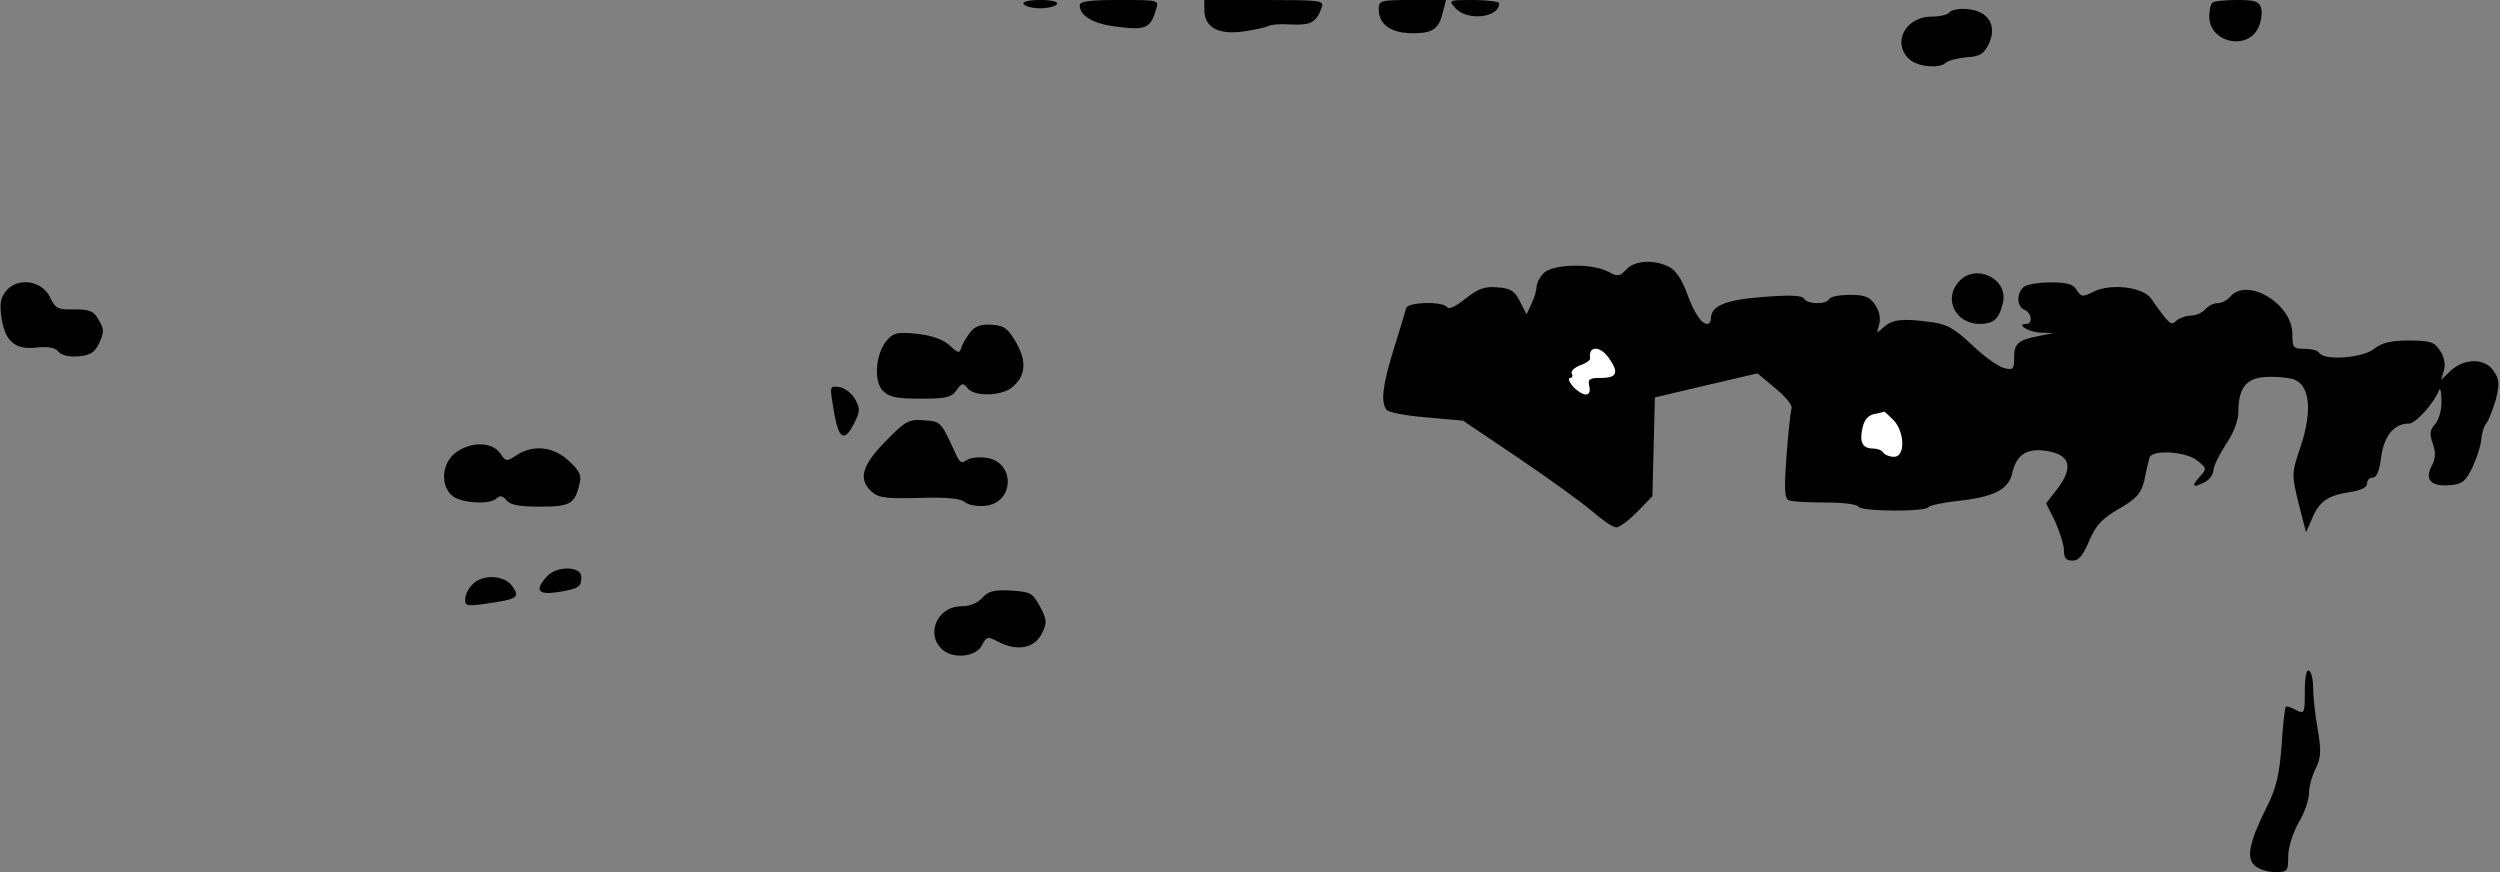 <?xml version="1.0" standalone="no"?>
<!DOCTYPE svg PUBLIC "-//W3C//DTD SVG 20010904//EN"
 "http://www.w3.org/TR/2001/REC-SVG-20010904/DTD/svg10.dtd">
<svg version="1.0" xmlns="http://www.w3.org/2000/svg"
 width="602pt" height="210pt" viewBox="0 0 602 210"
 preserveAspectRatio="xMidYMid meet">
<rect x="0" y="0" width="602" height="210" fill="#808080" stroke="none"/>
<g transform="translate(0,210) scale(0.1,-0.1)"
fill="#000000" stroke="none">
<path fill="#000000" stroke="none" d="M2465 2090 c3 -5 21 -10 40 -10 19 0
37 5 40 10 4 6 -12 10 -40 10 -28 0 -44 -4 -40 -10z"/>
<path fill="#000000" stroke="none" d="M2600 2087 c0 -26 35 -46 95 -52 65 -8
76 -2 89 43 7 22 6 22 -88 22 -74 0 -96 -3 -96 -13z"/>
<path fill="#000000" stroke="none" d="M2900 2077 c0 -42 32 -61 92 -53 28 4
56 10 62 13 5 4 31 6 56 4 47 -2 60 5 73 42 6 16 -5 17 -138 17 l-145 0 0 -23z"/>
<path fill="#000000" stroke="none" d="M3320 2077 c0 -36 30 -57 82 -57 49 0
63 10 73 53 l7 27 -81 0 c-78 0 -81 -1 -81 -23z"/>
<path fill="#000000" stroke="none" d="M3505 2080 c28 -31 105 -23 105 12 0 4
-28 8 -62 8 -60 0 -61 0 -43 -20z"/>
<path fill="#000000" stroke="none" d="M5327 2093 c-4 -3 -7 -18 -7 -33 0 -62
91 -83 118 -27 7 15 10 36 7 47 -5 17 -15 20 -59 20 -29 0 -56 -3 -59 -7z"/>
<path fill="#000000" stroke="none" d="M4695 2071 c-3 -6 -23 -11 -44 -11 -63
0 -96 -64 -53 -103 20 -18 72 -23 88 -8 5 5 27 11 49 13 33 2 42 8 54 32 21
44 -1 80 -51 84 -20 2 -39 -2 -43 -7z"/>
<path fill="#000000" stroke="none" d="M3916 1451 c-16 -17 -20 -18 -44 -5
-40 21 -135 18 -155 -4 -10 -10 -17 -25 -17 -33 0 -8 -5 -26 -12 -40 l-12 -26
-16 31 c-12 25 -22 32 -54 34 -31 3 -46 -3 -77 -27 -22 -18 -40 -27 -44 -21
-9 15 -95 13 -99 -2 -2 -7 -15 -52 -30 -99 -27 -87 -31 -125 -18 -145 4 -7 47
-15 96 -19 l89 -8 135 -91 c74 -50 154 -108 177 -128 24 -21 49 -38 57 -38 8
0 30 17 51 38 l36 37 3 119 3 119 123 29 124 29 43 -36 c24 -20 42 -41 39 -48
-2 -7 -8 -58 -12 -114 -6 -83 -5 -104 6 -108 8 -3 47 -5 87 -5 41 0 77 -4 80
-10 8 -12 162 -13 169 -1 3 4 35 11 72 15 84 9 120 27 129 65 10 46 35 63 84
55 56 -9 64 -39 26 -90 l-28 -36 22 -44 c11 -25 21 -56 21 -69 0 -19 5 -25 21
-25 15 0 25 13 40 48 16 37 30 53 72 77 44 26 53 37 61 70 4 22 10 46 12 53 6
20 88 15 115 -7 23 -19 24 -19 5 -40 -21 -23 -15 -27 15 -11 10 6 19 18 19 28
0 9 14 37 30 62 18 26 30 58 30 77 0 58 18 82 64 85 22 2 53 -1 68 -5 40 -13
47 -75 18 -162 -22 -65 -22 -67 -5 -137 l18 -70 14 32 c17 42 38 57 91 65 27
4 42 11 42 21 0 8 6 14 14 14 9 0 16 17 20 50 7 51 31 80 67 80 16 0 60 49 72
80 3 8 6 -3 6 -24 1 -23 -6 -47 -15 -57 -13 -14 -14 -24 -6 -47 8 -22 7 -37
-3 -55 -17 -33 0 -50 47 -45 27 2 36 10 52 43 10 22 20 52 21 67 1 15 7 33 13
40 5 7 15 32 22 56 9 37 9 48 -5 68 -20 32 -70 32 -103 2 l-24 -23 7 23 c4 15
1 32 -9 47 -14 22 -24 25 -75 25 -43 0 -65 -5 -84 -20 -27 -22 -120 -29 -132
-10 -3 6 -19 10 -36 10 -27 0 -29 3 -29 36 0 73 -110 138 -150 89 -7 -8 -20
-15 -30 -15 -10 0 -23 -7 -30 -15 -7 -8 -22 -15 -34 -15 -12 0 -28 -6 -35 -12
-13 -13 -17 -10 -61 53 -20 28 -96 37 -138 17 -27 -14 -30 -13 -41 3 -8 15
-23 19 -64 19 -29 0 -58 -5 -65 -12 -17 -17 -15 -47 3 -54 17 -7 21 -34 4 -34
-26 0 6 -20 34 -21 l32 -1 -35 -7 c-51 -10 -60 -18 -60 -53 0 -27 -2 -30 -25
-24 -14 4 -48 28 -76 55 -41 39 -60 50 -96 55 -72 10 -95 7 -116 -11 -19 -17
-19 -17 -12 5 4 15 1 32 -9 47 -13 20 -25 25 -61 25 -24 0 -47 -4 -50 -10 -8
-14 -52 -13 -61 1 -5 8 -34 9 -98 4 -91 -7 -126 -21 -126 -52 0 -7 -4 -13 -9
-13 -14 0 -32 27 -50 77 -11 30 -26 52 -41 60 -37 19 -84 16 -104 -6z"/>
<path fill="#ffffff" stroke="none" d="M3874 1238 c25 -35 20 -48 -18 -48 -29
0 -33 -3 -29 -20 3 -13 0 -20 -9 -20 -7 0 -21 9 -31 20 -9 11 -12 20 -6 20 5
0 7 5 4 10 -3 6 5 14 19 20 15 5 26 13 25 17 -5 31 24 31 45 1z"/>
<path fill="#ffffff" stroke="none" d="M4560 1088 c27 -29 28 -88 1 -88 -11 0
-23 5 -26 10 -3 6 -15 10 -25 10 -25 0 -33 15 -25 50 4 19 14 30 28 33 12 2
23 5 24 6 1 0 11 -9 23 -21z"/>
<path fill="#000000" stroke="none" d="M4717 1422 c-38 -42 -8 -102 50 -102
34 0 47 12 56 51 14 58 -66 96 -106 51z"/>
<path fill="#000000" stroke="none" d="M16 1401 c-14 -16 -17 -30 -13 -62 8
-60 32 -82 84 -76 30 3 46 0 54 -10 8 -9 26 -13 48 -11 28 2 39 9 50 32 12 26
12 33 -1 55 -12 22 -21 26 -59 26 -40 -1 -46 2 -59 30 -19 39 -76 48 -104 16z"/>
<path fill="#000000" stroke="none" d="M2339 1303 c-9 -10 -19 -27 -23 -37 -6
-18 -7 -18 -29 2 -15 14 -42 24 -77 28 -47 5 -58 3 -73 -14 -28 -30 -34 -98
-12 -122 15 -16 31 -20 91 -20 62 0 75 3 87 20 13 18 16 19 27 5 17 -21 83
-19 108 3 32 27 35 61 9 107 -19 33 -28 41 -58 43 -24 2 -40 -3 -50 -15z"/>
<path fill="#000000" stroke="none" d="M2005 1128 c13 -88 27 -98 54 -43 12
25 12 32 0 54 -8 14 -25 27 -38 29 -22 3 -23 2 -16 -40z"/>
<path fill="#000000" stroke="none" d="M2133 1038 c-58 -59 -67 -92 -34 -122
16 -15 36 -17 114 -15 66 2 100 -1 110 -10 9 -7 31 -11 49 -9 73 7 73 109 0
116 -19 2 -39 -1 -46 -7 -10 -8 -16 -4 -25 17 -36 78 -35 77 -76 80 -37 3 -45
-2 -92 -50z"/>
<path fill="#000000" stroke="none" d="M1096 1009 c-32 -25 -36 -77 -8 -102
21 -19 92 -23 108 -7 8 8 15 6 24 -5 9 -11 31 -15 80 -15 72 0 84 6 95 53 6
22 2 32 -25 57 -37 35 -86 40 -126 14 -24 -16 -26 -16 -40 5 -20 28 -72 28
-108 0z"/>
<path fill="#000000" stroke="none" d="M1317 712 c-30 -33 -22 -45 25 -38 51
8 58 12 58 37 0 26 -60 27 -83 1z"/>
<path fill="#000000" stroke="none" d="M1137 692 c-10 -10 -17 -26 -17 -36 0
-15 6 -16 48 -10 78 11 85 15 66 42 -19 28 -74 30 -97 4z"/>
<path fill="#000000" stroke="none" d="M2365 660 c-11 -12 -31 -20 -50 -20
-58 0 -87 -67 -46 -104 27 -24 82 -18 96 11 11 21 13 21 40 7 45 -23 87 -15
104 21 13 26 12 33 -5 65 -17 32 -23 35 -70 38 -40 2 -54 -1 -69 -18z"/>
<path fill="#000000" stroke="none" d="M5550 435 c0 -53 -1 -55 -21 -45 -11 7
-22 10 -25 8 -2 -2 -7 -44 -10 -94 -5 -68 -13 -102 -34 -144 -43 -86 -52 -125
-31 -144 10 -9 32 -16 49 -16 30 0 32 2 32 38 0 21 11 56 25 81 14 23 25 55
25 70 0 16 7 42 16 60 13 27 14 42 5 95 -6 34 -11 79 -11 99 0 20 -4 39 -10
42 -6 4 -10 -15 -10 -50z"/>
</g>
</svg>

